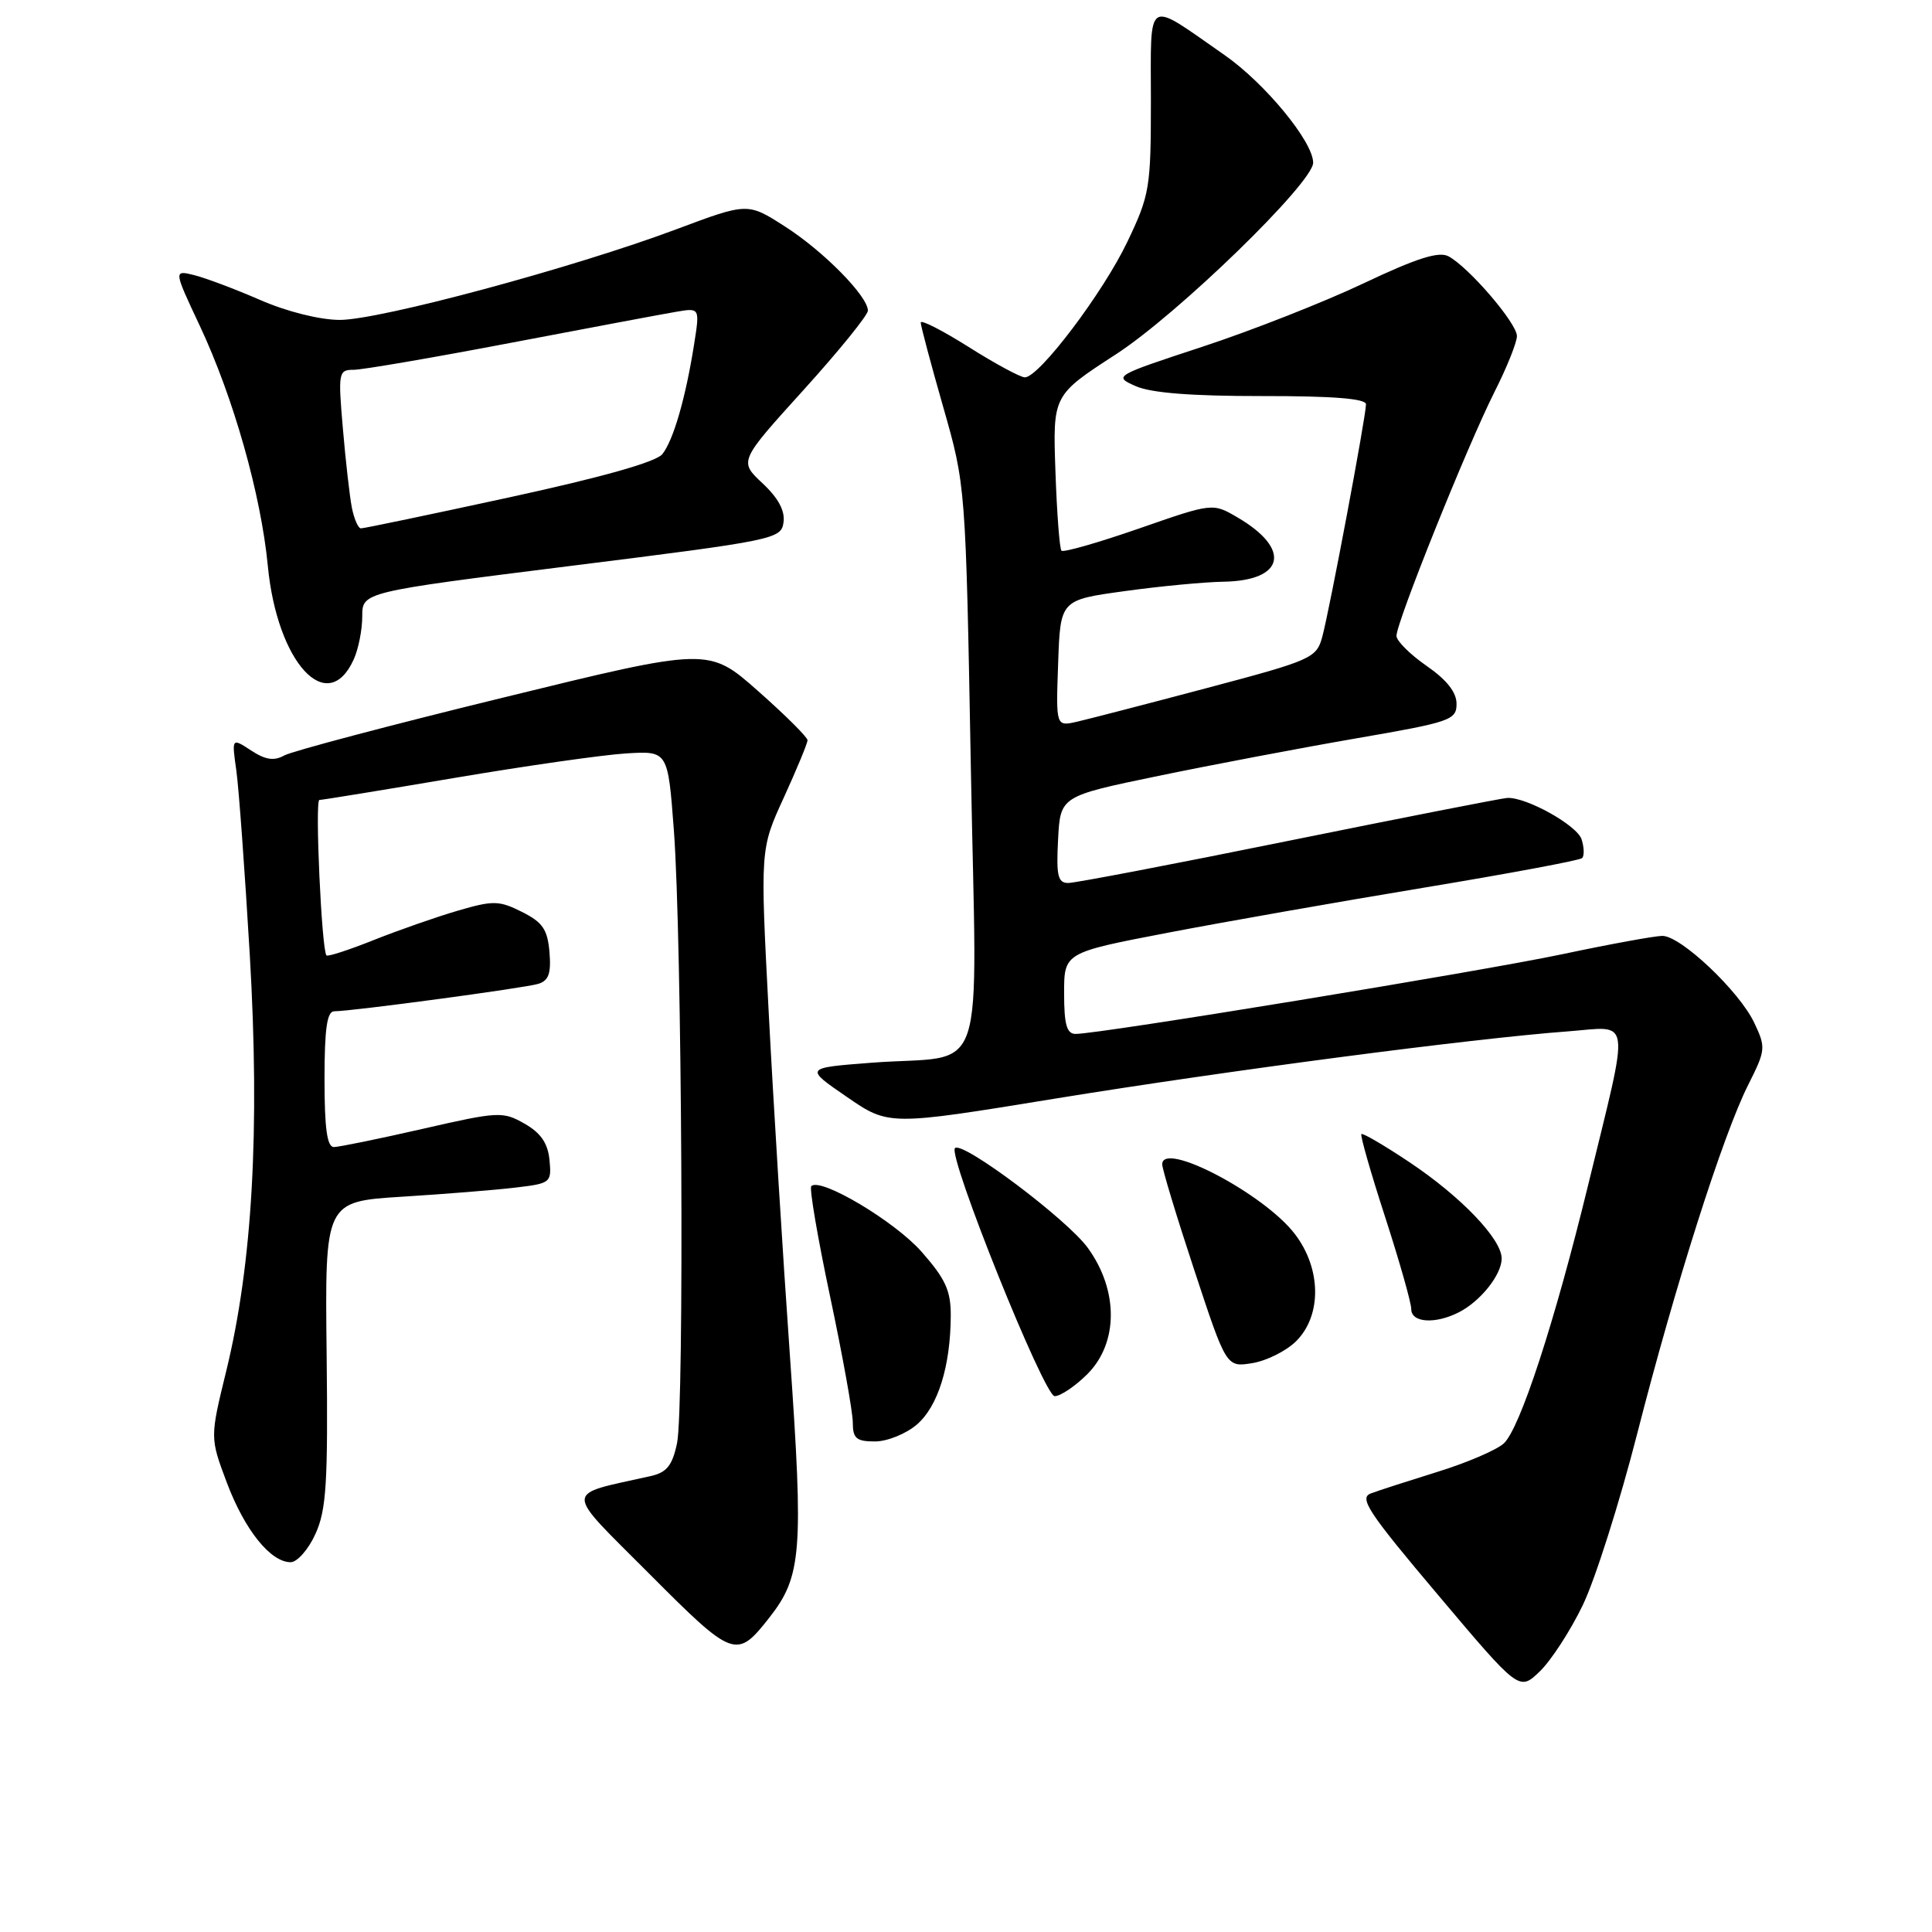 <?xml version="1.0" encoding="UTF-8" standalone="no"?>
<!DOCTYPE svg PUBLIC "-//W3C//DTD SVG 1.1//EN" "http://www.w3.org/Graphics/SVG/1.1/DTD/svg11.dtd" >
<svg xmlns="http://www.w3.org/2000/svg" xmlns:xlink="http://www.w3.org/1999/xlink" version="1.1" viewBox="0 0 256 256">
 <g >
 <path fill="currentColor"
d=" M 209.73 212.68 C 211.37 209.28 214.61 199.07 216.93 190.00 C 221.94 170.39 228.31 150.35 231.66 143.72 C 233.97 139.13 234.00 138.80 232.44 135.51 C 230.45 131.32 222.71 124.00 220.27 124.01 C 219.30 124.01 213.32 125.10 207.00 126.44 C 195.98 128.76 145.70 137.00 142.53 137.00 C 141.35 137.00 141.00 135.78 141.00 131.61 C 141.00 126.23 141.00 126.23 154.75 123.59 C 162.31 122.14 177.63 119.45 188.80 117.60 C 199.96 115.75 209.34 114.00 209.64 113.70 C 209.94 113.40 209.91 112.28 209.57 111.22 C 208.98 109.36 202.24 105.60 199.72 105.73 C 199.05 105.76 186.06 108.31 170.85 111.39 C 155.65 114.48 142.46 117.00 141.55 117.00 C 140.17 117.00 139.95 116.05 140.20 111.25 C 140.50 105.50 140.50 105.50 153.50 102.81 C 160.65 101.33 172.46 99.09 179.75 97.83 C 192.21 95.68 193.00 95.41 193.00 93.26 C 193.00 91.73 191.70 90.08 189.04 88.24 C 186.86 86.73 185.06 84.94 185.04 84.27 C 184.99 82.56 194.40 59.14 198.02 51.95 C 199.66 48.71 201.00 45.37 201.00 44.53 C 201.00 42.83 194.63 35.41 191.93 33.96 C 190.65 33.28 187.73 34.20 180.69 37.54 C 175.46 40.02 165.85 43.80 159.34 45.94 C 147.60 49.80 147.52 49.85 150.50 51.17 C 152.53 52.07 157.93 52.49 167.25 52.48 C 176.63 52.47 181.00 52.82 181.00 53.57 C 181.00 55.16 176.15 80.96 175.20 84.41 C 174.44 87.20 173.79 87.49 159.95 91.16 C 152.00 93.27 144.24 95.28 142.71 95.63 C 139.91 96.27 139.91 96.27 140.21 87.88 C 140.50 79.50 140.50 79.50 149.00 78.33 C 153.68 77.68 159.58 77.12 162.13 77.08 C 170.22 76.94 171.14 72.75 163.99 68.57 C 160.69 66.63 160.69 66.63 150.90 70.04 C 145.51 71.91 140.90 73.23 140.65 72.97 C 140.40 72.71 140.04 67.97 139.85 62.44 C 139.50 52.37 139.50 52.37 147.88 46.94 C 156.09 41.61 174.00 24.21 174.00 21.56 C 174.00 18.78 167.61 11.02 162.25 7.29 C 151.68 -0.07 152.50 -0.58 152.50 13.35 C 152.50 24.87 152.34 25.84 149.40 32.00 C 146.18 38.77 137.69 50.00 135.80 50.00 C 135.21 50.00 131.85 48.19 128.36 45.98 C 124.86 43.78 122.00 42.31 122.00 42.74 C 122.00 43.16 123.34 48.20 124.98 53.93 C 127.96 64.36 127.96 64.36 128.64 101.62 C 129.42 144.55 131.08 139.62 115.45 140.82 C 106.61 141.50 106.61 141.50 112.19 145.33 C 117.76 149.17 117.76 149.17 139.82 145.57 C 162.58 141.87 195.00 137.61 207.78 136.66 C 216.26 136.02 216.02 134.12 210.44 157.01 C 206.01 175.19 201.39 189.34 199.25 191.27 C 198.29 192.14 194.35 193.83 190.50 195.02 C 186.65 196.22 182.66 197.50 181.64 197.89 C 180.04 198.48 181.32 200.42 190.54 211.33 C 201.30 224.09 201.30 224.09 204.02 221.48 C 205.52 220.04 208.09 216.09 209.73 212.68 Z  M 101.92 214.37 C 106.23 208.90 106.49 205.62 104.67 179.67 C 103.73 166.38 102.46 145.82 101.85 134.00 C 100.73 112.50 100.73 112.50 103.87 105.66 C 105.59 101.89 107.00 98.49 107.00 98.08 C 107.00 97.68 104.05 94.75 100.44 91.56 C 93.89 85.77 93.89 85.77 66.69 92.43 C 51.74 96.08 38.68 99.54 37.67 100.10 C 36.31 100.86 35.17 100.69 33.27 99.44 C 30.70 97.76 30.70 97.76 31.32 102.13 C 31.65 104.53 32.45 115.53 33.10 126.57 C 34.45 149.74 33.45 167.46 29.98 181.66 C 27.82 190.50 27.82 190.50 30.05 196.44 C 32.41 202.71 35.84 207.00 38.51 207.00 C 39.38 207.00 40.87 205.31 41.80 203.25 C 43.25 200.06 43.47 196.50 43.28 179.36 C 43.05 159.21 43.05 159.21 53.28 158.57 C 58.90 158.22 65.66 157.68 68.31 157.36 C 72.98 156.81 73.10 156.71 72.81 153.70 C 72.59 151.47 71.65 150.11 69.50 148.89 C 66.63 147.25 66.05 147.28 56.00 149.58 C 50.22 150.90 44.94 151.98 44.25 151.99 C 43.34 152.00 43.00 149.54 43.00 143.00 C 43.00 136.31 43.33 134.00 44.29 134.00 C 46.60 134.00 69.45 130.93 71.31 130.37 C 72.70 129.95 73.04 129.00 72.81 126.17 C 72.55 123.15 71.91 122.21 69.16 120.83 C 66.12 119.31 65.35 119.30 60.66 120.67 C 57.82 121.50 52.82 123.25 49.55 124.55 C 46.28 125.86 43.45 126.78 43.26 126.60 C 42.62 125.95 41.71 106.00 42.32 106.00 C 42.67 106.00 50.72 104.69 60.22 103.08 C 69.73 101.47 79.97 100.01 83.00 99.83 C 88.50 99.50 88.50 99.50 89.29 110.00 C 90.37 124.32 90.69 186.61 89.71 191.24 C 89.08 194.20 88.35 195.11 86.21 195.59 C 74.59 198.20 74.60 197.06 86.02 208.52 C 97.19 219.73 97.59 219.88 101.92 214.37 Z  M 121.50 188.75 C 124.29 186.34 125.94 181.05 125.98 174.39 C 126.00 171.02 125.30 169.49 122.11 165.86 C 118.56 161.83 108.71 155.96 107.50 157.17 C 107.22 157.44 108.35 164.04 110.00 171.83 C 111.65 179.62 113.00 187.12 113.00 188.49 C 113.00 190.60 113.47 191.00 115.94 191.00 C 117.56 191.00 120.06 189.99 121.50 188.75 Z  M 144.08 182.08 C 148.20 177.95 148.23 170.99 144.14 165.35 C 141.40 161.57 127.52 151.15 126.54 152.13 C 125.54 153.13 138.35 185.00 139.75 185.00 C 140.52 185.00 142.47 183.68 144.08 182.08 Z  M 171.76 177.70 C 175.16 174.29 175.09 168.11 171.58 163.52 C 167.53 158.20 154.00 151.09 154.00 154.28 C 154.00 154.91 155.91 161.22 158.25 168.30 C 162.50 181.18 162.50 181.18 165.95 180.62 C 167.84 180.31 170.46 179.00 171.76 177.70 Z  M 193.32 173.88 C 196.17 172.42 198.95 168.94 198.98 166.78 C 199.01 164.22 193.62 158.58 186.78 154.01 C 183.44 151.78 180.57 150.10 180.39 150.27 C 180.22 150.45 181.63 155.39 183.54 161.27 C 185.44 167.14 187.00 172.63 187.00 173.47 C 187.00 175.28 190.19 175.48 193.32 173.88 Z  M 46.86 87.40 C 47.49 86.03 48.00 83.45 48.00 81.68 C 48.00 78.45 48.00 78.45 75.75 74.97 C 102.68 71.60 103.51 71.43 103.82 69.22 C 104.04 67.69 103.13 65.99 101.03 64.03 C 97.92 61.12 97.92 61.12 106.46 51.69 C 111.16 46.50 115.00 41.76 115.00 41.16 C 115.00 39.25 109.12 33.28 104.01 30.01 C 99.07 26.84 99.07 26.84 89.62 30.38 C 76.03 35.47 50.27 42.41 45.00 42.39 C 42.37 42.38 38.01 41.29 34.50 39.76 C 31.20 38.32 27.26 36.84 25.75 36.46 C 23.00 35.78 23.00 35.78 26.46 43.14 C 30.92 52.63 34.58 65.52 35.49 75.00 C 36.72 87.80 43.37 95.06 46.86 87.40 Z  M 46.62 67.25 C 46.33 65.74 45.79 61.01 45.43 56.75 C 44.79 49.34 44.86 49.00 46.86 49.00 C 48.01 49.00 57.40 47.39 67.72 45.42 C 78.05 43.45 87.90 41.60 89.62 41.31 C 92.74 40.78 92.74 40.78 91.96 45.70 C 90.84 52.76 89.23 58.32 87.77 60.17 C 86.95 61.21 79.80 63.23 67.50 65.90 C 57.05 68.17 48.20 70.02 47.83 70.01 C 47.46 70.01 46.92 68.76 46.62 67.25 Z "/>
</g>
</svg>